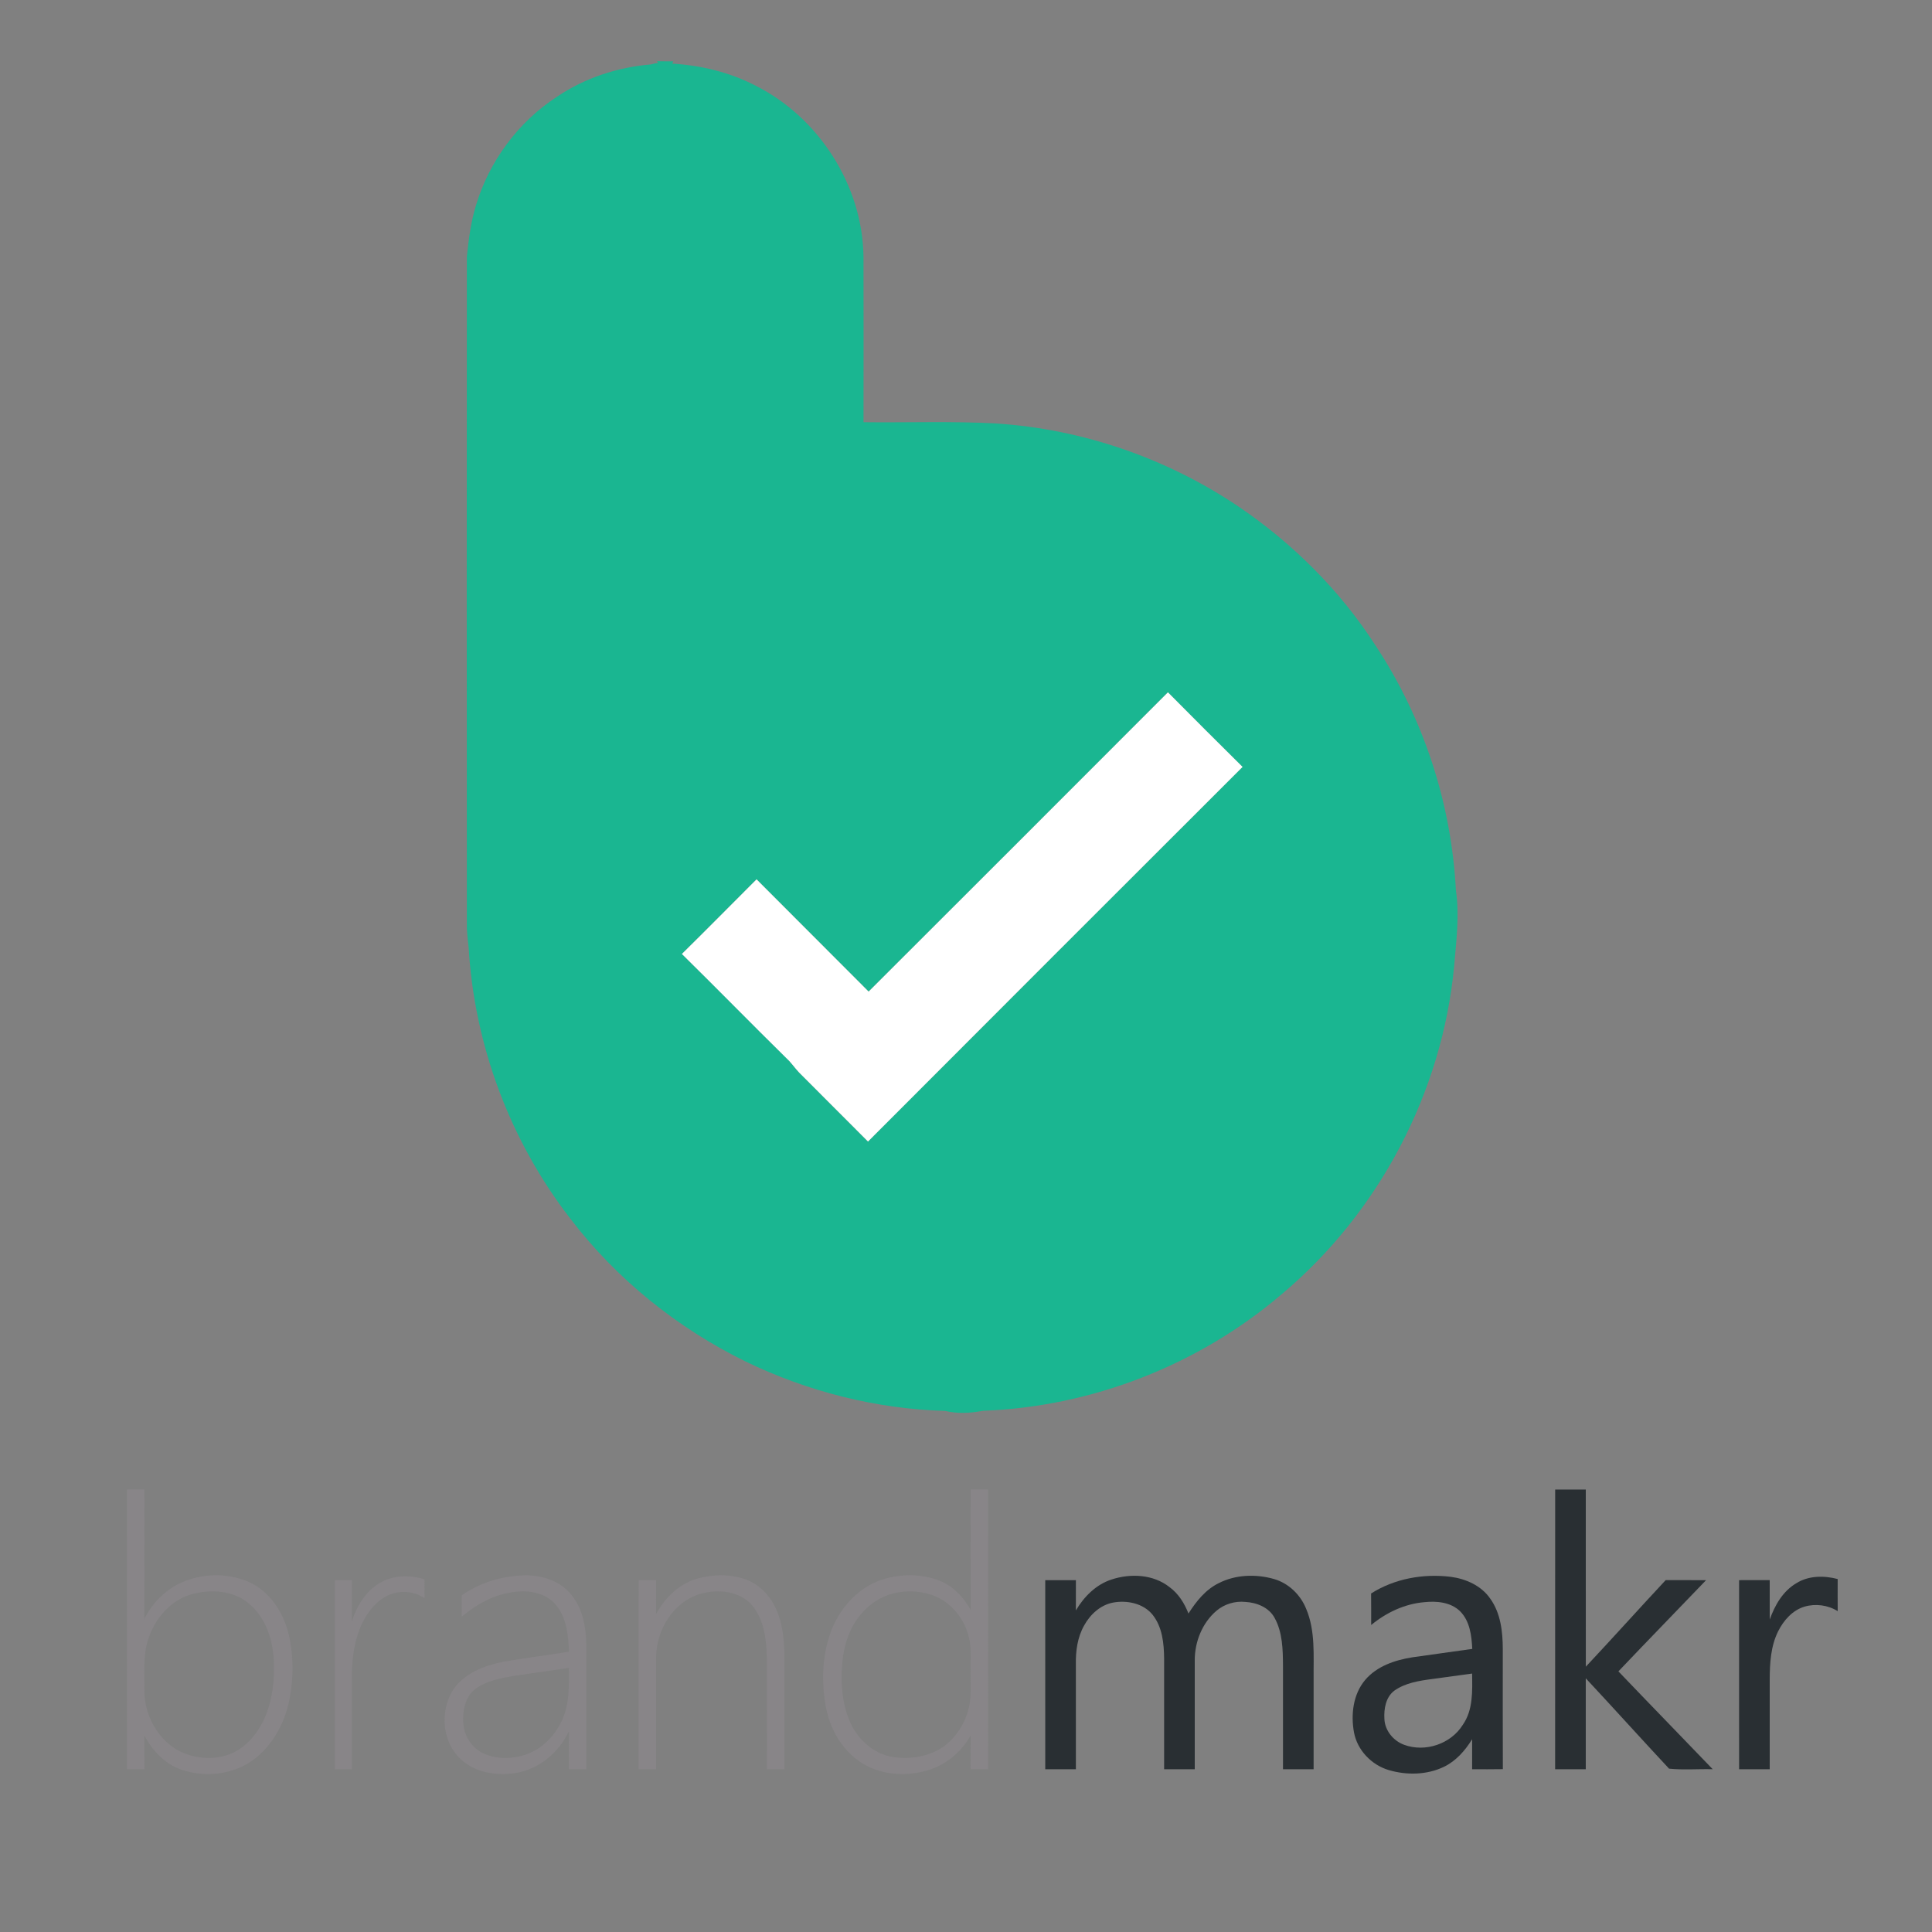 <?xml version="1.0" encoding="UTF-8" ?>
<!DOCTYPE svg PUBLIC "-//W3C//DTD SVG 1.1//EN" "http://www.w3.org/Graphics/SVG/1.1/DTD/svg11.dtd">
<svg width="1024pt" height="1024pt" viewBox="0 0 1024 1024" version="1.1" xmlns="http://www.w3.org/2000/svg">
<rect x="0" y="0" width="1024" height="1024" fill="#808080" stroke="none"/>
<g id="#1ab691ff">
<path fill="#1ab691" opacity="1.00" d=" M 345.02 34.14 C 346.27 33.75 347.54 33.49 348.85 33.38 L 348.17 32.43 C 351.08 32.50 354.00 32.50 356.92 32.49 L 356.21 33.71 C 371.54 34.63 386.88 38.32 400.58 45.46 C 434.08 62.36 457.14 98.32 457.67 135.95 C 457.74 165.22 457.72 194.50 457.68 223.78 C 481.13 224.06 504.61 223.14 528.03 224.46 C 573.74 227.44 618.49 242.89 656.45 268.49 C 685.12 287.93 710.22 312.89 729.00 342.04 C 754.47 380.50 769.31 425.89 771.66 471.95 C 773.64 485.26 771.83 498.67 770.74 511.96 C 764.46 579.00 730.77 642.92 679.14 686.11 C 635.25 723.54 578.58 745.64 520.95 747.75 C 514.41 749.01 507.45 749.38 500.98 747.82 C 464.36 746.76 428.07 737.57 395.12 721.59 C 358.94 703.84 326.71 677.92 302.24 645.84 C 270.40 604.75 251.39 553.93 248.38 502.05 C 247.89 497.70 247.31 493.36 247.45 488.97 C 247.33 371.31 247.39 253.64 247.45 135.97 C 248.38 126.92 249.55 117.81 252.20 109.07 C 259.20 85.56 274.63 64.64 295.22 51.27 C 309.95 41.30 327.35 35.62 345.02 34.14 M 460.39 525.55 C 440.60 505.71 420.79 485.89 400.99 466.06 C 387.79 479.24 374.70 492.53 361.41 505.62 C 380.06 523.97 398.34 542.69 416.99 561.03 C 419.44 563.27 421.26 566.09 423.56 568.48 C 435.67 580.72 447.94 592.81 460.06 605.04 C 526.16 538.78 592.36 472.61 658.59 406.48 C 645.33 393.38 632.16 380.17 619.03 366.94 C 566.18 419.84 513.34 472.74 460.39 525.55 Z" />
</g>
<g id="#ffffffff">
<path fill="#ffffff" opacity="1.00" d=" M 460.39 525.55 C 513.34 472.74 566.18 419.84 619.03 366.94 C 632.16 380.17 645.33 393.38 658.59 406.48 C 592.36 472.61 526.16 538.78 460.06 605.04 C 447.94 592.81 435.67 580.72 423.56 568.48 C 421.26 566.09 419.44 563.27 416.99 561.03 C 398.34 542.69 380.06 523.97 361.41 505.62 C 374.70 492.53 387.79 479.24 400.99 466.06 C 420.79 485.89 440.60 505.71 460.39 525.55 Z" />
</g>
<g id="#888588fb">
<path fill="#888588" opacity="1.00" d=" M 67.24 789.50 C 70.33 789.49 73.41 789.49 76.50 789.50 C 76.47 812.38 76.58 835.27 76.45 858.15 C 80.70 849.66 87.67 842.49 96.44 838.68 C 107.40 833.85 120.43 833.64 131.49 838.29 C 143.06 843.31 150.49 854.89 153.17 866.89 C 155.86 878.98 155.58 891.71 152.74 903.75 C 149.51 916.78 141.62 929.22 129.57 935.69 C 119.37 940.96 106.95 941.67 96.12 937.96 C 87.39 934.94 80.78 927.84 76.48 919.87 C 76.53 925.82 76.49 931.78 76.51 937.74 C 73.42 937.75 70.34 937.75 67.25 937.75 C 67.24 888.34 67.25 838.92 67.24 789.50 M 105.16 844.18 C 92.86 845.98 83.25 855.82 79.16 867.17 C 75.51 876.35 76.69 886.38 76.50 896.01 C 76.50 909.12 83.73 922.43 95.59 928.41 C 104.13 932.39 114.46 933.04 123.15 929.16 C 131.09 925.56 136.78 918.32 140.31 910.53 C 144.57 900.70 145.72 889.73 145.06 879.12 C 144.37 868.29 140.54 857.04 131.96 849.95 C 124.66 843.69 114.34 842.43 105.16 844.18 Z" />
<path fill="#888588" opacity="1.00" d=" M 514.50 789.50 C 517.58 789.49 520.67 789.49 523.76 789.50 C 523.75 838.92 523.76 888.33 523.75 937.75 C 520.67 937.75 517.58 937.75 514.50 937.76 C 514.50 931.73 514.46 925.70 514.53 919.67 C 509.61 928.69 501.10 935.66 491.19 938.46 C 479.35 941.80 465.74 940.75 455.49 933.55 C 445.82 926.88 439.80 915.95 437.69 904.54 C 435.38 891.75 435.74 878.26 439.99 865.90 C 444.45 853.10 454.24 841.71 467.30 837.30 C 476.74 834.25 487.25 834.04 496.67 837.28 C 504.51 839.98 510.61 846.20 514.51 853.38 C 514.48 832.09 514.50 810.79 514.50 789.50 M 473.40 844.54 C 466.76 846.26 460.76 850.20 456.38 855.46 C 450.08 862.81 447.12 872.44 446.37 881.96 C 445.52 892.01 446.31 902.45 450.16 911.85 C 454.14 921.47 462.71 929.61 473.23 931.24 C 482.76 932.69 493.19 930.98 501.01 925.07 C 507.56 919.88 512.11 912.28 513.71 904.09 C 515.01 898.16 514.34 892.06 514.49 886.06 C 514.33 879.84 515.09 873.50 513.44 867.43 C 510.95 857.45 503.54 848.53 493.65 845.25 C 487.14 843.15 480.04 842.91 473.40 844.54 Z" />
<path fill="#888588" opacity="1.00" d=" M 244.72 845.58 C 254.38 838.78 266.27 835.22 278.04 834.97 C 287.45 834.75 297.39 838.08 303.24 845.78 C 309.91 854.27 310.97 865.57 310.76 876.00 C 310.74 896.58 310.76 917.17 310.75 937.75 C 307.67 937.75 304.58 937.75 301.50 937.76 C 301.51 931.04 301.45 924.32 301.54 917.60 C 296.23 928.85 285.64 937.82 273.18 939.74 C 263.25 941.26 252.05 939.65 244.45 932.59 C 234.51 923.79 233.14 907.84 239.55 896.61 C 245.37 887.01 256.63 882.74 267.14 880.68 C 278.58 878.74 290.09 877.26 301.56 875.45 C 301.28 866.78 300.33 857.33 294.49 850.44 C 289.33 844.37 280.73 842.76 273.15 843.70 C 262.50 844.73 252.82 850.09 244.75 856.87 C 244.75 853.10 244.76 849.34 244.72 845.58 M 271.79 888.33 C 264.95 889.54 257.81 890.94 252.06 895.08 C 246.37 899.37 245.02 907.15 245.60 913.85 C 246.12 920.51 250.39 926.69 256.47 929.47 C 262.27 932.08 268.94 932.26 275.09 930.95 C 285.52 928.88 294.04 920.77 298.15 911.17 C 301.97 902.65 301.53 893.14 301.51 884.03 C 291.60 885.44 281.69 886.87 271.79 888.33 Z" />
<path fill="#888588" opacity="1.00" d=" M 369.86 836.60 C 378.06 834.39 387.04 834.21 395.10 837.09 C 401.70 839.43 407.08 844.52 410.30 850.69 C 414.76 859.05 415.66 868.72 415.76 878.04 C 415.75 897.95 415.76 917.85 415.75 937.75 C 412.67 937.75 409.58 937.75 406.50 937.76 C 406.47 918.16 406.53 898.57 406.47 878.98 C 406.22 869.10 405.10 858.31 398.36 850.53 C 391.71 843.18 380.57 842.20 371.48 844.70 C 357.17 848.71 347.97 863.54 347.76 877.96 C 347.74 897.89 347.77 917.82 347.75 937.75 C 344.66 937.75 341.58 937.75 338.49 937.74 C 338.50 904.33 338.49 870.91 338.50 837.50 C 341.58 837.49 344.67 837.49 347.76 837.50 C 347.74 843.52 347.78 849.54 347.72 855.56 C 352.39 846.78 360.12 839.32 369.86 836.60 Z" />
<path fill="#888588" opacity="1.00" d=" M 201.13 839.12 C 208.24 834.77 217.21 834.58 225.00 837.10 C 225.00 840.41 224.99 843.73 225.01 847.06 C 218.53 842.62 209.51 842.68 203.01 847.03 C 196.75 851.28 192.48 857.96 190.03 865.03 C 187.32 873.02 186.36 881.53 186.50 889.94 C 186.51 905.88 186.51 921.82 186.50 937.76 C 183.50 937.75 180.50 937.75 177.50 937.76 C 177.49 904.34 177.50 870.92 177.50 837.50 C 180.50 837.49 183.50 837.49 186.50 837.50 C 186.49 844.82 186.54 852.14 186.47 859.46 C 189.04 851.38 193.68 843.55 201.13 839.12 Z" />
</g>
<g id="#292f33ff">
<path fill="#292f33" opacity="1.00" d=" M 824.25 937.75 C 824.26 888.33 824.23 838.91 824.27 789.49 C 829.67 789.50 835.08 789.49 840.50 789.50 C 840.52 820.79 840.47 852.08 840.52 883.38 C 854.76 868.20 868.66 852.70 882.85 837.49 C 889.99 837.52 897.12 837.47 904.26 837.52 C 888.79 853.65 873.18 869.66 857.79 885.86 C 874.37 903.23 891.16 920.40 907.78 937.73 C 900.08 937.53 892.27 938.20 884.64 937.43 C 869.82 921.57 855.31 905.40 840.49 889.54 C 840.50 905.61 840.51 921.68 840.49 937.75 C 835.07 937.74 829.66 937.75 824.25 937.75 Z" />
<path fill="#292f33" opacity="1.00" d=" M 589.09 837.19 C 599.19 833.84 611.30 834.40 619.88 841.21 C 624.62 844.67 627.80 849.80 629.91 855.20 C 634.03 848.74 639.02 842.45 646.08 839.04 C 654.99 834.53 665.65 834.21 675.15 836.88 C 682.96 839.10 689.30 845.24 692.30 852.73 C 697.28 864.50 696.11 877.55 696.25 890.02 C 696.24 905.93 696.26 921.84 696.24 937.75 C 690.83 937.74 685.42 937.74 680.01 937.75 C 679.99 919.49 679.99 901.23 680.01 882.97 C 679.96 874.39 679.81 865.26 675.58 857.55 C 672.58 851.94 666.10 849.38 660.03 849.05 C 654.57 848.49 648.94 850.19 644.75 853.74 C 637.22 860.17 633.24 870.13 633.24 879.94 C 633.25 899.21 633.26 918.48 633.24 937.75 C 627.83 937.74 622.42 937.74 617.01 937.75 C 616.99 918.16 616.99 898.58 617.01 878.99 C 616.92 871.03 616.08 862.40 610.96 855.93 C 606.04 849.78 597.34 848.03 589.90 849.41 C 583.19 850.70 577.81 855.71 574.60 861.56 C 571.10 867.76 570.10 875.04 570.23 882.07 C 570.26 900.63 570.25 919.19 570.24 937.75 C 564.83 937.74 559.42 937.74 554.01 937.75 C 553.99 904.34 554.01 870.92 554.00 837.51 C 559.41 837.49 564.83 837.49 570.25 837.51 C 570.24 842.86 570.26 848.20 570.23 853.56 C 574.54 846.28 580.90 839.85 589.09 837.19 Z" />
<path fill="#292f33" opacity="1.00" d=" M 726.71 844.58 C 739.11 836.69 754.37 833.97 768.86 835.74 C 776.91 836.79 785.09 840.40 789.82 847.26 C 795.38 854.93 796.48 864.78 796.51 874.00 C 796.51 895.23 796.45 916.46 796.54 937.69 C 791.11 937.80 785.68 937.73 780.25 937.75 C 780.25 932.43 780.24 927.12 780.26 921.82 C 776.58 927.80 771.78 933.30 765.38 936.42 C 756.32 940.79 745.57 940.99 736.02 938.16 C 726.92 935.44 719.42 927.66 717.65 918.24 C 715.91 908.75 717.15 898.04 723.54 890.44 C 729.74 883.09 739.36 879.88 748.57 878.41 C 759.15 876.87 769.75 875.49 780.33 873.95 C 779.98 866.97 779.09 859.30 773.95 854.07 C 769.00 849.17 761.50 848.48 754.91 849.19 C 744.51 850.06 734.74 854.70 726.75 861.29 C 726.74 855.72 726.78 850.15 726.71 844.58 M 759.04 889.92 C 752.11 890.84 744.83 891.96 739.00 896.10 C 734.49 899.53 733.44 905.71 733.76 911.05 C 734.00 917.23 738.52 922.71 744.25 924.79 C 755.41 928.89 768.96 924.35 775.28 914.24 C 780.85 906.31 780.36 896.24 780.25 887.02 C 773.17 887.95 766.11 888.97 759.04 889.92 Z" />
<path fill="#292f33" opacity="1.00" d=" M 952.08 839.15 C 958.57 835.05 966.78 835.02 974.01 836.92 C 974.00 842.59 973.97 848.27 974.02 853.94 C 968.83 850.69 962.23 849.84 956.37 851.57 C 950.01 853.50 945.33 858.86 942.44 864.64 C 938.55 872.47 938.02 881.40 937.99 890.00 C 938.00 905.91 938.00 921.83 937.99 937.75 C 932.58 937.74 927.17 937.74 921.76 937.75 C 921.74 904.34 921.76 870.92 921.75 837.51 C 927.16 837.48 932.57 837.51 937.98 837.49 C 938.02 844.46 937.98 851.43 938.00 858.40 C 940.68 850.82 944.95 843.34 952.08 839.15 Z" />
</g>
</svg>
